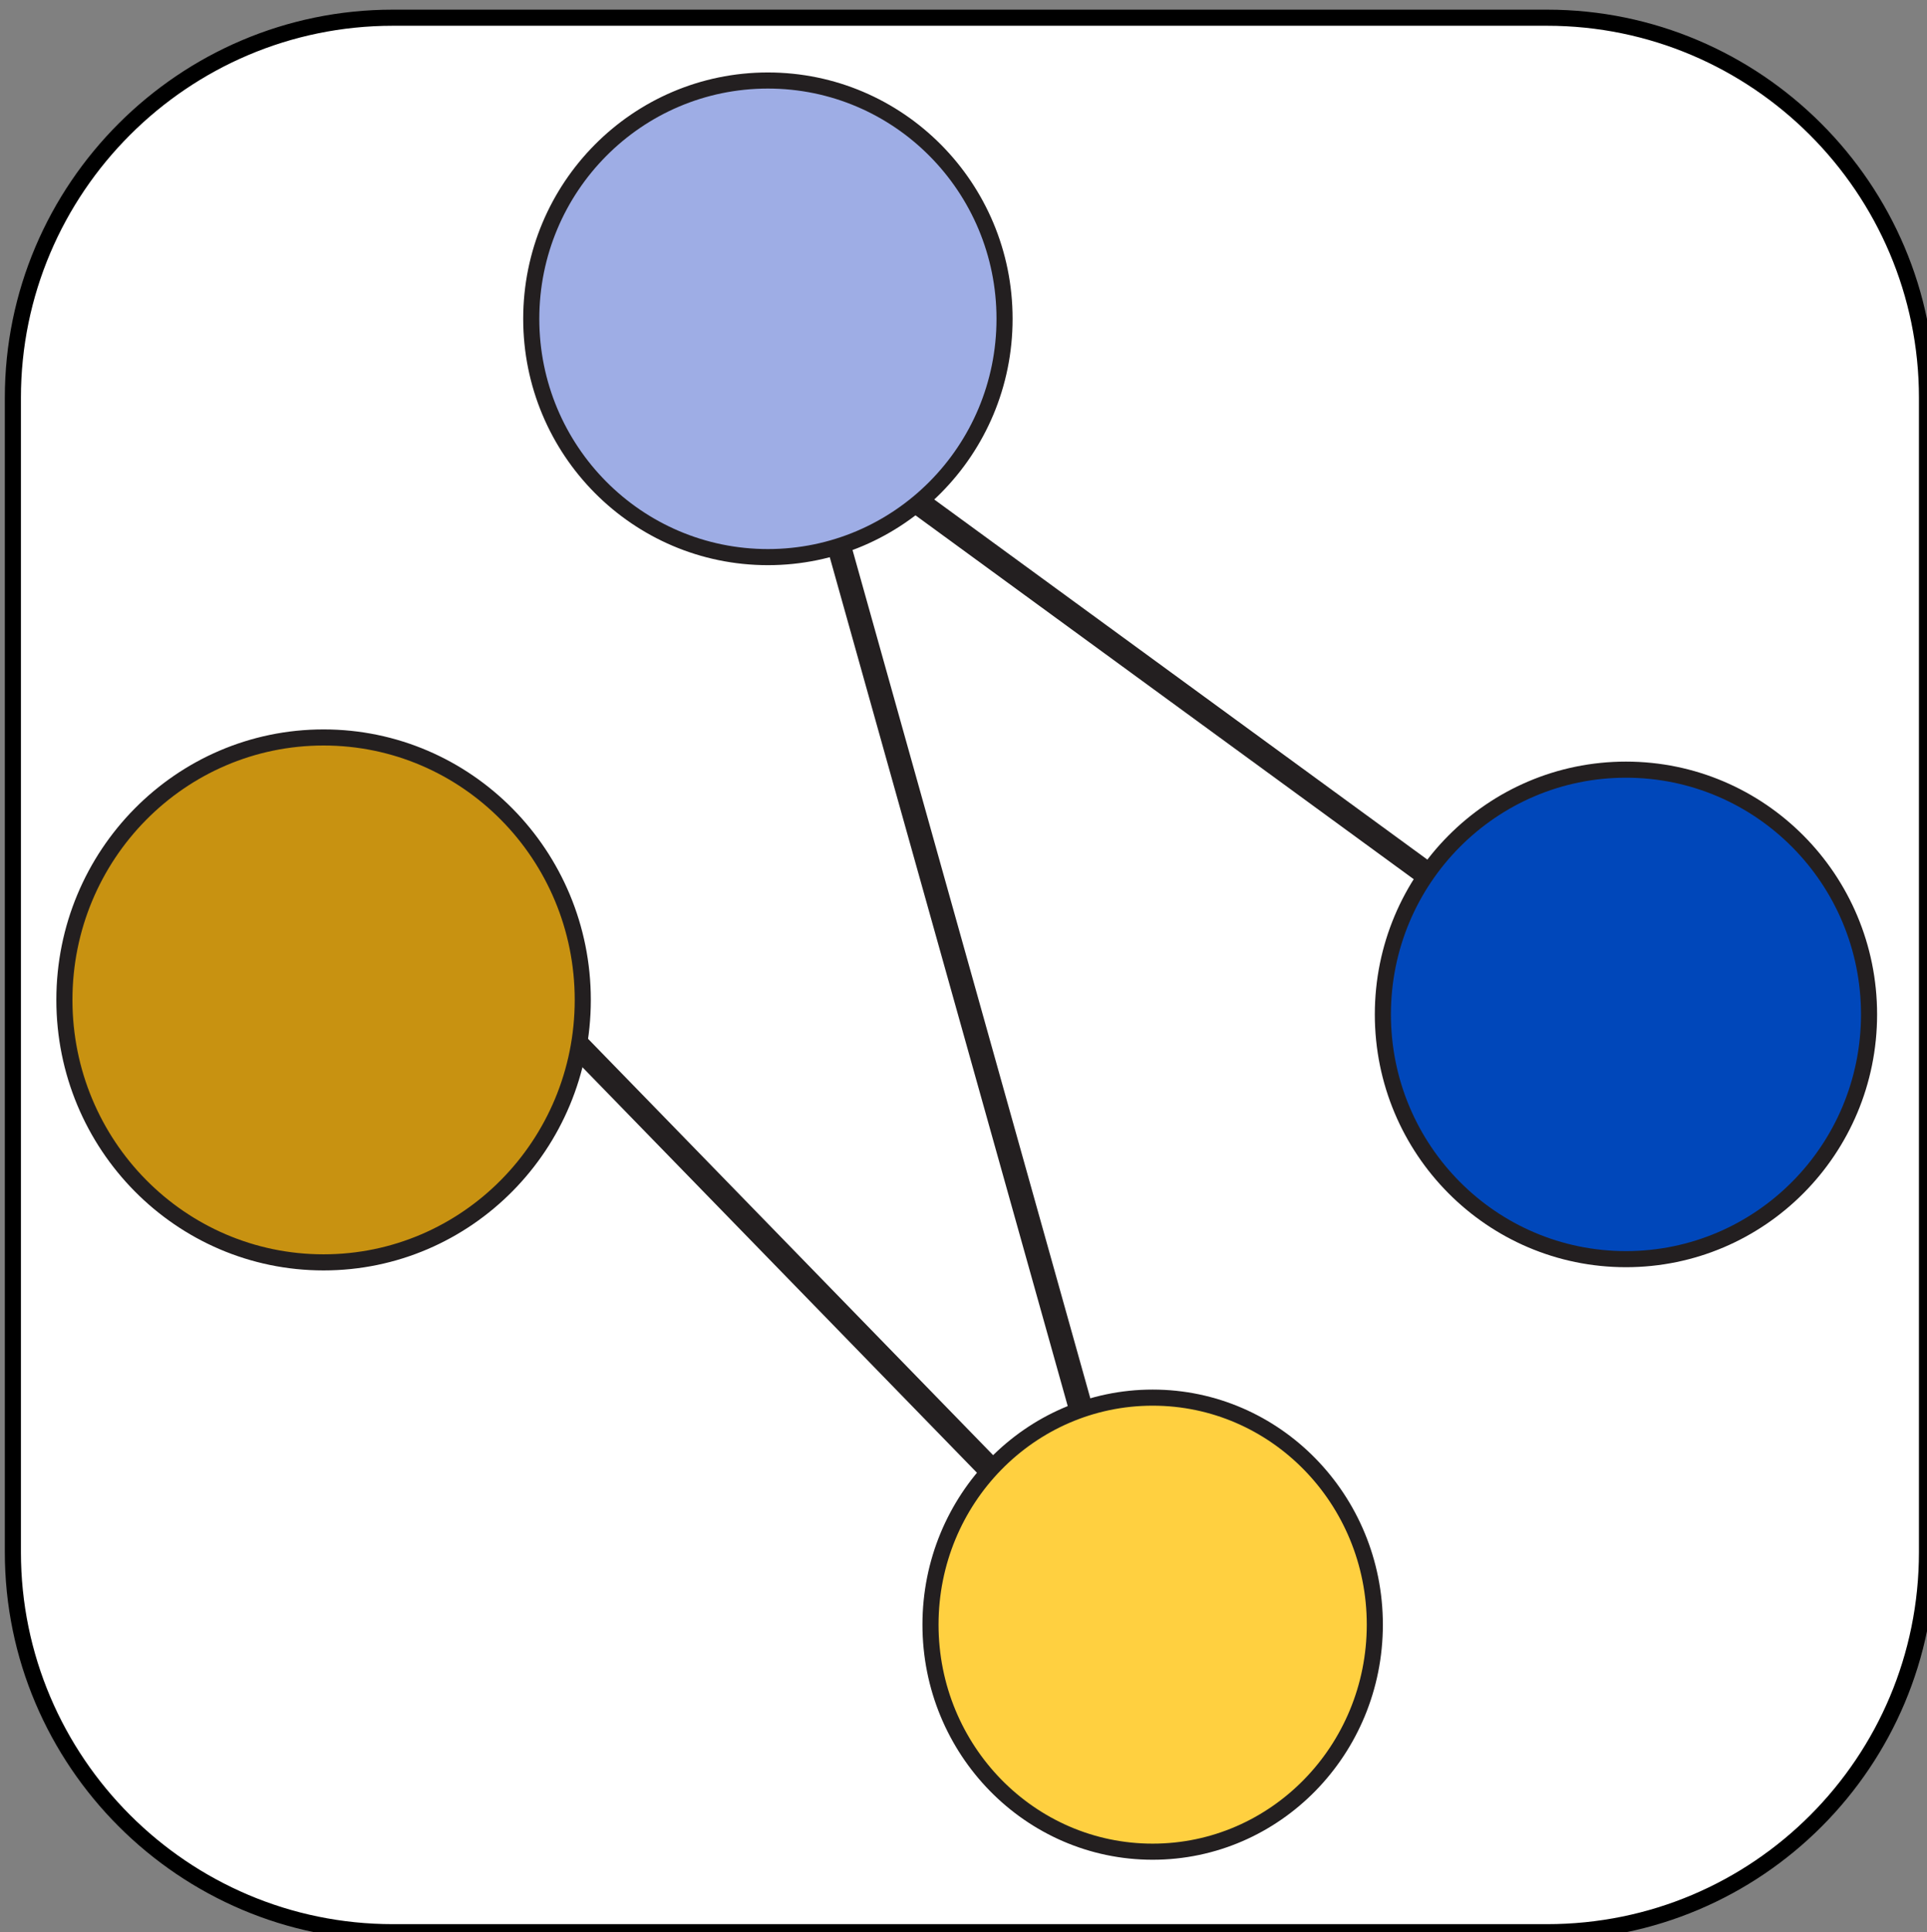 <?xml version="1.0" encoding="utf-8"?>
<!-- Generator: Adobe Illustrator 26.0.1, SVG Export Plug-In . SVG Version: 6.00 Build 0)  -->
<svg version="1.1" id="Layer_1" xmlns="http://www.w3.org/2000/svg" xmlns:xlink="http://www.w3.org/1999/xlink" x="0px" y="0px"
	 viewBox="0 0 119.7 120" style="enable-background:new 0 0 119.7 120;" xml:space="preserve">
<rect x="0" y="0" width="119.7" height="120" fill="#808080" stroke="none"/>
<style type="text/css">
	.st0{fill:#FFFFFF;stroke:#000000;stroke-miterlimit:10;}
	.st1{fill:none;stroke:#231F20;stroke-width:1.482;stroke-miterlimit:10;}
	.st2{fill:#C89211;stroke:#231F20;stroke-miterlimit:10;}
	.st3{fill:#FFD040;stroke:#231F20;stroke-miterlimit:10;}
	.st4{fill:#0047BA;stroke:#231F20;stroke-miterlimit:10;}
	.st5{fill:#9EADE5;stroke:#231F20;stroke-miterlimit:10;}
</style>
<path class="st0" d="M96.1,120H24.4c-13,0-23.6-10.6-23.6-23.6V24.7c0-13,10.6-23.6,23.6-23.6h71.7c13,0,23.6,10.6,23.6,23.6v71.7
	C119.7,109.4,109.2,120,96.1,120z"/>
<polyline class="st1" points="27.5,56.3 70.9,100.9 49.9,26 100.3,62.8 110.3,67.3 "/>
<ellipse class="st2" cx="20.1" cy="62.1" rx="16.1" ry="16.3"/>
<ellipse class="st3" cx="71.6" cy="100.9" rx="13.8" ry="14.1"/>
<ellipse class="st4" cx="101" cy="63" rx="15.1" ry="15.2"/>
<ellipse class="st5" cx="47.7" cy="19.8" rx="14.7" ry="14.8"/>
</svg>
